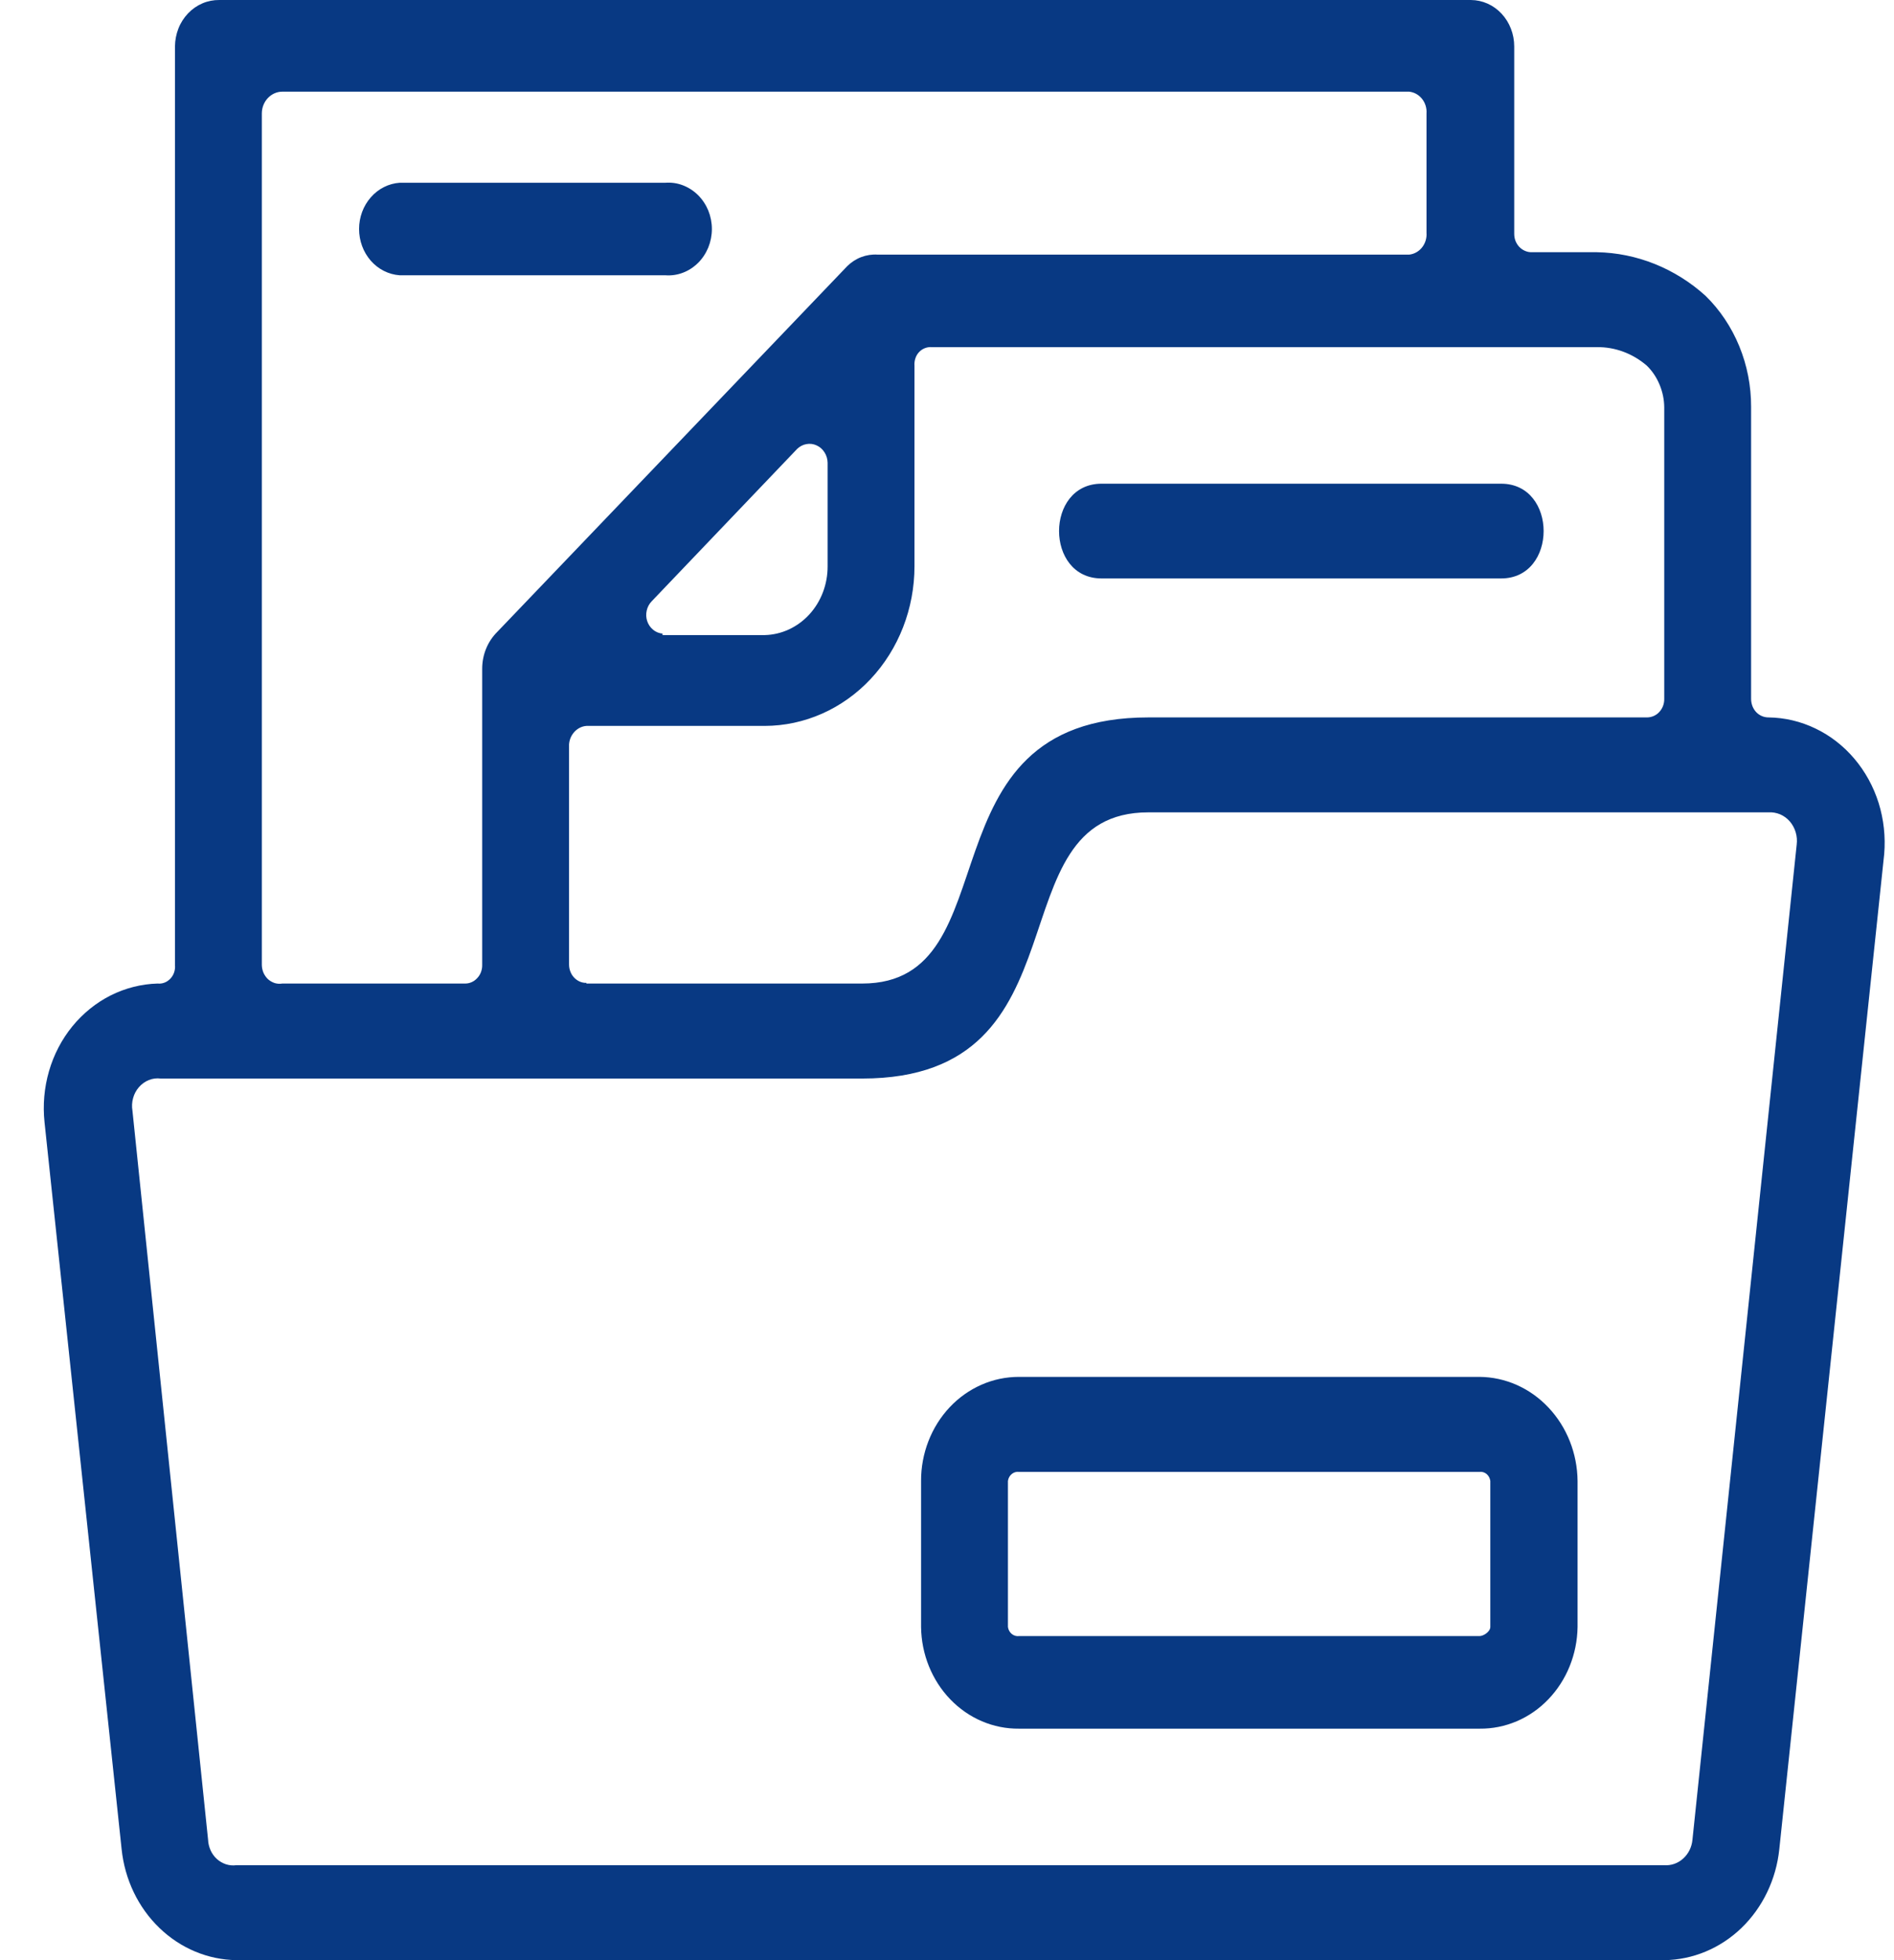 <svg width="29" height="30" viewBox="0 0 29 30" fill="none" xmlns="http://www.w3.org/2000/svg">
<path d="M16.866 8.853C15.999 8.853 15.999 7.403 16.866 7.403H22.985C23.852 7.403 23.852 8.853 22.985 8.853H16.866ZM6.119 4.213C5.95 4.201 5.792 4.121 5.677 3.99C5.562 3.858 5.498 3.685 5.498 3.505C5.498 3.325 5.562 3.152 5.677 3.021C5.792 2.889 5.95 2.809 6.119 2.797H10.187C10.279 2.79 10.37 2.803 10.456 2.836C10.542 2.869 10.621 2.92 10.688 2.986C10.755 3.053 10.808 3.133 10.845 3.222C10.881 3.311 10.9 3.408 10.9 3.505C10.9 3.602 10.881 3.699 10.845 3.788C10.808 3.877 10.755 3.958 10.688 4.024C10.621 4.09 10.542 4.142 10.456 4.174C10.37 4.207 10.279 4.22 10.187 4.213H6.119ZM15.602 21.073H22.653C23.05 21.076 23.429 21.244 23.71 21.543C23.991 21.841 24.151 22.244 24.155 22.667V24.9C24.149 25.318 23.988 25.716 23.707 26.008C23.427 26.3 23.049 26.461 22.656 26.457H15.602C15.209 26.461 14.831 26.3 14.55 26.008C14.269 25.716 14.108 25.318 14.103 24.9V22.667C14.102 22.457 14.141 22.249 14.216 22.056C14.291 21.862 14.402 21.686 14.541 21.538C14.68 21.39 14.846 21.273 15.028 21.193C15.21 21.113 15.405 21.073 15.602 21.073ZM22.653 22.527H15.602C15.562 22.522 15.522 22.534 15.491 22.56C15.459 22.586 15.438 22.625 15.433 22.667V24.9C15.438 24.942 15.459 24.98 15.491 25.007C15.522 25.033 15.562 25.045 15.602 25.04H22.653C22.719 25.04 22.819 24.97 22.819 24.9V22.667C22.814 22.625 22.794 22.587 22.763 22.56C22.732 22.534 22.692 22.522 22.653 22.527ZM3.624 28.547H25.482C25.588 28.554 25.692 28.518 25.772 28.445C25.853 28.372 25.904 28.269 25.914 28.157L27.51 12.927C27.518 12.863 27.513 12.798 27.494 12.736C27.476 12.675 27.445 12.619 27.404 12.571C27.363 12.524 27.312 12.487 27.256 12.463C27.199 12.44 27.139 12.429 27.078 12.433H17.583C15.189 12.433 16.719 16.507 13.201 16.507H2.46C2.399 16.499 2.337 16.507 2.279 16.53C2.222 16.553 2.17 16.59 2.128 16.638C2.086 16.686 2.055 16.743 2.038 16.806C2.02 16.869 2.017 16.936 2.028 17L3.186 28.157C3.188 28.213 3.202 28.269 3.225 28.32C3.248 28.371 3.281 28.416 3.322 28.453C3.362 28.489 3.41 28.516 3.461 28.533C3.512 28.549 3.565 28.554 3.618 28.547H3.624ZM25.482 30H3.624C3.186 29.995 2.765 29.82 2.44 29.506C2.115 29.193 1.91 28.764 1.862 28.3L0.682 17.177C0.654 16.914 0.677 16.648 0.75 16.395C0.823 16.142 0.945 15.908 1.108 15.708C1.271 15.509 1.471 15.347 1.696 15.234C1.92 15.122 2.165 15.06 2.413 15.053C2.449 15.057 2.485 15.052 2.519 15.039C2.553 15.026 2.583 15.005 2.609 14.978C2.634 14.951 2.654 14.919 2.666 14.883C2.678 14.847 2.683 14.808 2.679 14.77V0.71C2.68 0.616 2.698 0.523 2.732 0.436C2.766 0.349 2.817 0.27 2.88 0.204C2.943 0.138 3.018 0.086 3.1 0.051C3.182 0.016 3.27 -0.001 3.358 7.02067e-05H22.522C22.698 0.001 22.867 0.076 22.991 0.209C23.115 0.342 23.185 0.522 23.185 0.71V3.577C23.185 3.614 23.191 3.651 23.204 3.686C23.218 3.72 23.237 3.752 23.262 3.778C23.287 3.804 23.316 3.825 23.349 3.839C23.381 3.853 23.416 3.861 23.451 3.86H24.45C25.06 3.871 25.648 4.106 26.114 4.527C26.335 4.743 26.511 5.006 26.631 5.299C26.751 5.591 26.813 5.907 26.812 6.227V10.697C26.812 10.734 26.819 10.771 26.832 10.806C26.845 10.84 26.865 10.872 26.889 10.898C26.914 10.925 26.944 10.945 26.976 10.959C27.009 10.973 27.043 10.98 27.078 10.98C27.327 10.983 27.572 11.041 27.798 11.15C28.024 11.258 28.227 11.416 28.393 11.612C28.56 11.809 28.686 12.039 28.765 12.29C28.843 12.541 28.872 12.807 28.85 13.07L27.244 28.3C27.196 28.764 26.99 29.192 26.666 29.506C26.341 29.819 25.92 29.995 25.482 30ZM4.322 15.053H7.117C7.152 15.054 7.187 15.047 7.219 15.033C7.252 15.019 7.281 14.998 7.306 14.971C7.331 14.945 7.351 14.914 7.364 14.879C7.377 14.844 7.384 14.807 7.383 14.77V10.237C7.383 10.13 7.403 10.025 7.443 9.928C7.483 9.83 7.542 9.742 7.615 9.67L12.973 4.073C13.035 4.012 13.109 3.964 13.189 3.934C13.269 3.904 13.354 3.891 13.439 3.897H21.576C21.653 3.889 21.723 3.85 21.773 3.788C21.823 3.725 21.848 3.645 21.842 3.563V1.737C21.848 1.655 21.823 1.575 21.773 1.512C21.723 1.45 21.653 1.411 21.576 1.403H4.322C4.239 1.403 4.16 1.439 4.101 1.501C4.042 1.564 4.009 1.648 4.009 1.737V14.77C4.01 14.812 4.019 14.852 4.035 14.89C4.052 14.927 4.076 14.961 4.105 14.988C4.135 15.014 4.17 15.034 4.207 15.046C4.245 15.057 4.284 15.06 4.322 15.053ZM8.979 15.053H13.201C15.53 15.053 14.034 10.98 17.583 10.98H25.216C25.251 10.98 25.286 10.973 25.319 10.959C25.351 10.945 25.381 10.925 25.405 10.898C25.43 10.872 25.45 10.84 25.463 10.806C25.476 10.771 25.483 10.734 25.482 10.697V6.233C25.481 6.114 25.456 5.995 25.41 5.886C25.365 5.777 25.299 5.678 25.216 5.597C25 5.41 24.728 5.309 24.45 5.313H14.268C14.233 5.31 14.197 5.315 14.163 5.328C14.129 5.341 14.098 5.361 14.073 5.388C14.047 5.415 14.028 5.448 14.016 5.484C14.004 5.52 13.999 5.559 14.002 5.597V8.667C14.002 9.314 13.76 9.935 13.33 10.393C12.9 10.851 12.317 11.109 11.708 11.11H8.979C8.91 11.115 8.846 11.147 8.797 11.199C8.748 11.251 8.718 11.32 8.713 11.393V14.76C8.713 14.797 8.719 14.834 8.733 14.869C8.746 14.904 8.765 14.935 8.79 14.961C8.815 14.988 8.845 15.009 8.877 15.023C8.909 15.037 8.944 15.044 8.979 15.043V15.053ZM10.144 9.72H11.708C11.967 9.714 12.212 9.6 12.393 9.403C12.573 9.206 12.673 8.942 12.672 8.667V7.083C12.671 7.026 12.655 6.971 12.625 6.924C12.595 6.876 12.553 6.839 12.504 6.817C12.455 6.794 12.4 6.787 12.348 6.797C12.295 6.806 12.246 6.832 12.206 6.87L9.978 9.203C9.94 9.242 9.914 9.291 9.902 9.345C9.89 9.399 9.892 9.455 9.91 9.507C9.928 9.56 9.959 9.605 10.001 9.639C10.042 9.673 10.092 9.693 10.144 9.697V9.72Z" fill="#083983"/>
</svg>
